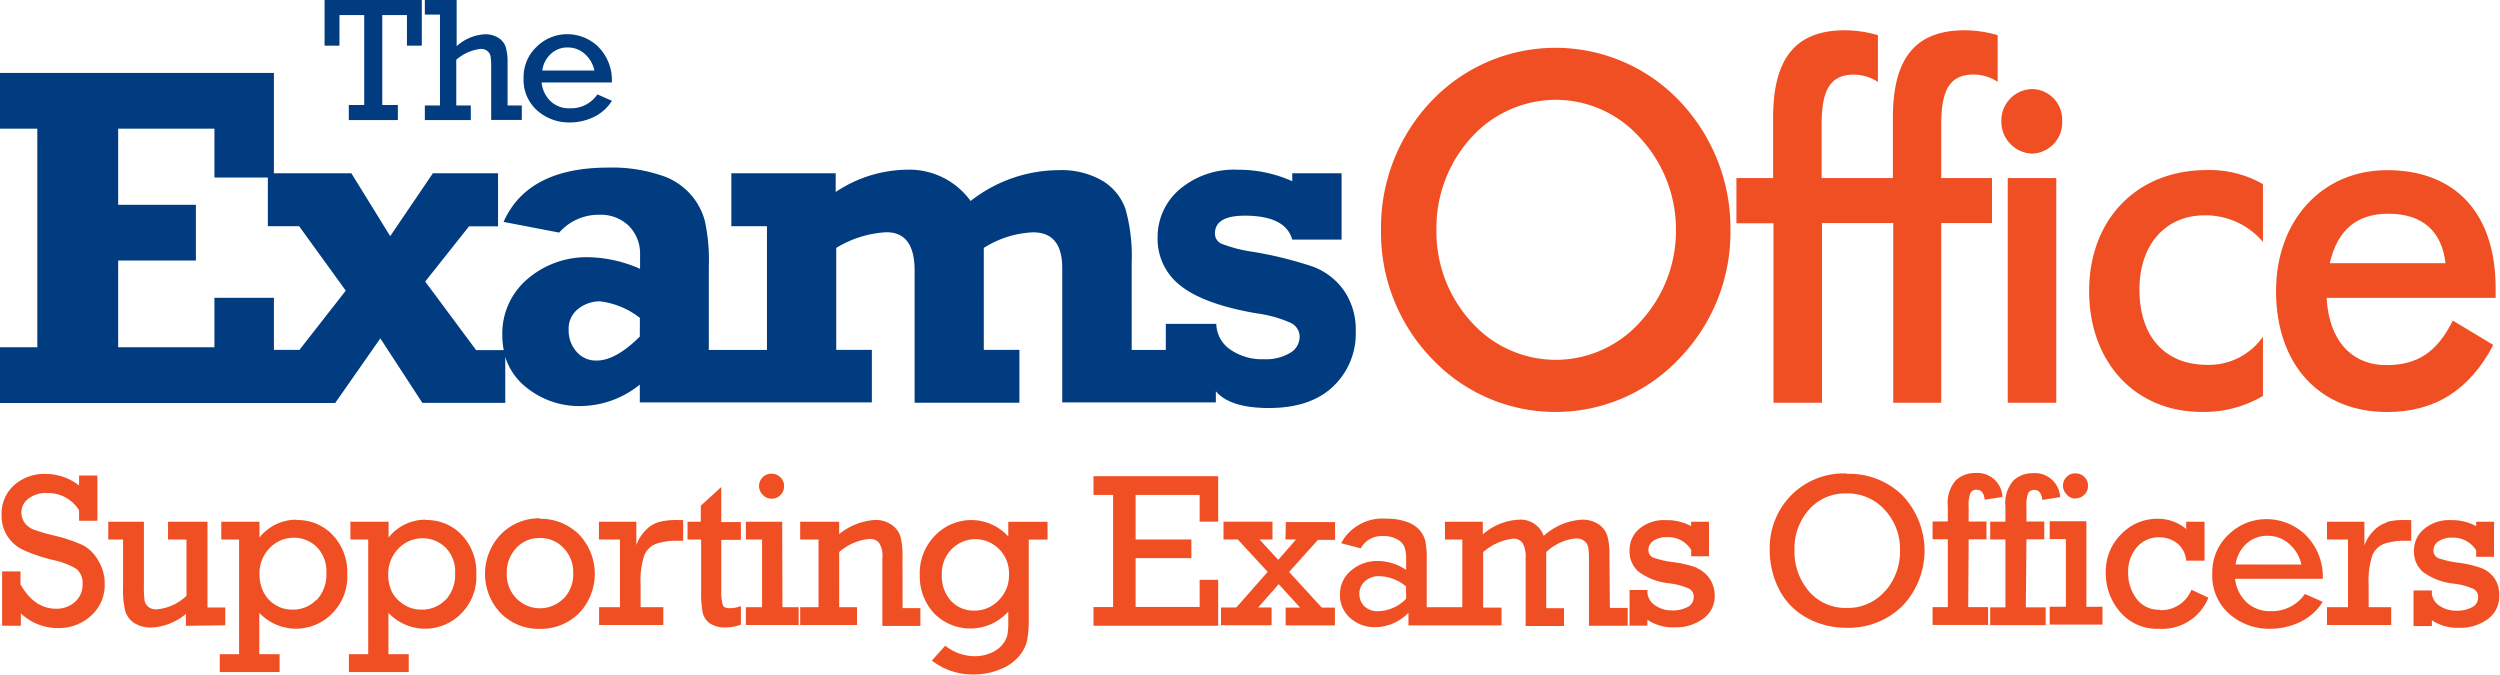 <svg id="Layer_1" data-name="Layer 1" xmlns="http://www.w3.org/2000/svg" viewBox="0 0 280.75 75.77"><defs><style>.cls-1{fill:#003c7f;}.cls-2{fill:#f04e23;}</style></defs><title>main__logo__alt</title><path class="cls-1" d="M150.94,32.65a7.41,7.41,0,0,0-3.57-2.73,43.45,43.45,0,0,0-6.72-1.65,15.24,15.24,0,0,1-3.52-.92,1.23,1.23,0,0,1-.69-1.13q0-2,3.36-2,4.56,0,5.32,2.69h5.54V19.46h-5.54v.89A14.76,14.76,0,0,0,139,19.06a9.43,9.43,0,0,0-6.52,2.2A7,7,0,0,0,130,26.64a6.62,6.62,0,0,0,2.61,5.47q2.61,2.06,8.5,3.08a13.71,13.71,0,0,1,3.84,1.07,1.73,1.73,0,0,1,1,1.57,2.09,2.09,0,0,1-1.07,1.8,5.35,5.35,0,0,1-3,.71,6.21,6.21,0,0,1-3.71-1.08,3.58,3.58,0,0,1-1.58-2.89h-5.67v2.93h-3.83V29.47a19.44,19.44,0,0,0-.7-6,6.05,6.05,0,0,0-2.6-3.18,9.18,9.18,0,0,0-4.93-1.18A16.13,16.13,0,0,0,109,22.57a8.5,8.5,0,0,0-7.27-3.51,14.68,14.68,0,0,0-7.88,2.5v-2.1H82.13v5.94h4v13.9H79.6v-9.4a20.27,20.27,0,0,0-.46-5.15,7.36,7.36,0,0,0-5-5.09,17.24,17.24,0,0,0-5.82-.84q-9.06,0-11.77,6.1l6.25,1.2a5.85,5.85,0,0,1,4.47-2,4.52,4.52,0,0,1,3.36,1.26,4.4,4.4,0,0,1,1.25,3.24v1.57a15,15,0,0,0-5.59-1.3,10.2,10.2,0,0,0-7.12,2.5,8,8,0,0,0-2.76,6.2,9,9,0,0,0,.16,1.73H53.47l-5.72-7.7,4.92-6.2h3.26V19.46H48.61l-4.79,7.06-4.36-7.06h-8.7V8.19H0v6.26H4.19V39H0v6.26H37.64L42.71,38l4.72,7.24h9.31V40.08A7,7,0,0,0,59,43.42a9.43,9.43,0,0,0,6.23,2.18,10.7,10.7,0,0,0,6.62-2.41v2H97.91V39.29h-4V27.84a12,12,0,0,1,5.64-1.76q3.16,0,3.16,4.29V45.23h11.77V39.29h-4V27.84A11.23,11.23,0,0,1,116,26.09q3.29,0,3.29,4v15.1h17.25V43.94q1.6,1.88,5.95,1.88,4.67,0,7.21-2.41a8.15,8.15,0,0,0,2.55-6.19A7.72,7.72,0,0,0,150.94,32.65ZM33.63,39.29H30.76V33.44H24.08V39H13.27V29.26H22V23H13.27V14.45H24.08v5.49h6v5.46h3.51l5.24,7.24ZM71.85,37.8Q69.14,40.49,67,40.49a2.85,2.85,0,0,1-2.26-1,3.57,3.57,0,0,1-.88-2.42,2.82,2.82,0,0,1,1.09-2.4,3.92,3.92,0,0,1,2.42-.83,9,9,0,0,1,4.49,1.86Z"/><path class="cls-2" d="M188.58,40.27a19.1,19.1,0,0,1-27.79,0,20.35,20.35,0,0,1-5.7-14.45,20.57,20.57,0,0,1,5.7-14.51,19.22,19.22,0,0,1,27.79,0,20.71,20.71,0,0,1,5.75,14.51A20.39,20.39,0,0,1,188.58,40.27Zm-4.42-24.81a12.66,12.66,0,0,0-9.45-4.25,12.85,12.85,0,0,0-9.5,4.25,15.08,15.08,0,0,0-3.9,10.36,15,15,0,0,0,3.9,10.31,12.69,12.69,0,0,0,19,0,15,15,0,0,0,4-10.31A15.12,15.12,0,0,0,184.16,15.46Z"/><path class="cls-2" d="M221.67,8.37a5,5,0,0,1,2.67.82V3.95a13.44,13.44,0,0,0-3.7-.55c-5.55,0-8.07,3.16-8.07,9.82V20h-8V14c0-3.87.93-5.62,3.65-5.62a5,5,0,0,1,2.67.82V3.95a13.44,13.44,0,0,0-3.7-.55c-5.55,0-8.07,3.16-8.07,9.82V20H195v5.07h4.16V45.23h5.45V25.05h8V45.23H218V25.05h5.7V20H218V14C218,10.11,218.94,8.37,221.67,8.37Z"/><path class="cls-2" d="M228.19,10a3.43,3.43,0,0,1,3.39,3.6,3.48,3.48,0,0,1-3.39,3.65,3.59,3.59,0,0,1-3.44-3.65A3.54,3.54,0,0,1,228.19,10Zm-2.72,10h5.45V45.23h-5.45Z"/><path class="cls-2" d="M247.61,24.18c-4.42,0-7.35,3.27-7.35,8.34,0,5.29,2.88,8.45,7.6,8.45a7.4,7.4,0,0,0,6.27-3.16v6.65a13.05,13.05,0,0,1-6.88,1.8c-7.45,0-12.64-5.56-12.64-13.58s5.34-13.58,13.2-13.58a12,12,0,0,1,6.32,1.58v6.49A8.43,8.43,0,0,0,247.61,24.18Z"/><path class="cls-2" d="M261.28,33.45C261.53,38.2,264.05,41,268,41c3.49,0,5.7-1.47,7.45-5L280,38.74c-2.67,5.07-6.58,7.53-11.92,7.53-7.6,0-12.48-5.34-12.48-13.58,0-7.85,5.09-13.58,12.48-13.58,7.66,0,12.18,4.85,12.18,13.25v1.09ZM268.21,24c-3.54,0-5.7,1.8-6.58,5.56h13C274.22,25.93,272,24,268.21,24Z"/><path class="cls-1" d="M36.45,5.13h1.67V1.69H40.9V11.79H39.17v1.69h5.51V11.79H42.93V1.69H45.7V5.13h1.67V0H36.45ZM57,7.1a6,6,0,0,0-.22-1.86,2,2,0,0,0-.82-1,2.77,2.77,0,0,0-1.53-.39,5.12,5.12,0,0,0-3.15,1.34V0H47.71V1.64h1.7v10.2h-1.7v1.64h5.16V11.84H51.24V6.71A5,5,0,0,1,54,5.49a1.16,1.16,0,0,1,.72.23,1,1,0,0,1,.37.59,9.45,9.45,0,0,1,.07,1.42v5.74h3.44V11.84H57ZM64,12.16a3,3,0,0,1-2.18-.8,3.41,3.41,0,0,1-1-2.1h7.89A5.3,5.3,0,0,0,67.13,5.2,5,5,0,0,0,63.7,3.84a4.85,4.85,0,0,0-3.42,1.4A4.66,4.66,0,0,0,58.8,8.79a4.58,4.58,0,0,0,1.53,3.62A5.38,5.38,0,0,0,64,13.75a6.17,6.17,0,0,0,2.66-.6,4.91,4.91,0,0,0,2.06-1.83l-1.63-.72A3.57,3.57,0,0,1,64,12.16ZM61.86,6.05a2.69,2.69,0,0,1,1.89-.72,2.84,2.84,0,0,1,2,.8,3.36,3.36,0,0,1,1,1.79H60.9A3.08,3.08,0,0,1,61.86,6.05Z"/><path class="cls-2" d="M9.3,61.22a18,18,0,0,0-3.23-1.08,20,20,0,0,1-2.29-.67,2.22,2.22,0,0,1-1-.75,2,2,0,0,1-.38-1.19A1.93,1.93,0,0,1,3.19,56a3.16,3.16,0,0,1,2.12-.63,4.07,4.07,0,0,1,3.57,1.94v1.17h2.06V53.4H8.88v1.12a6.11,6.11,0,0,0-3.75-1.3,5.11,5.11,0,0,0-3.54,1.26A4.3,4.3,0,0,0,.18,57.85a4.23,4.23,0,0,0,.65,2.36,4.3,4.3,0,0,0,1.74,1.53,19.41,19.41,0,0,0,3.35,1.14,8.49,8.49,0,0,1,2.65,1,2,2,0,0,1,.7,1.72,2.53,2.53,0,0,1-.86,2,3.07,3.07,0,0,1-2.11.76q-2.45,0-4-2.74V64.17H.24v6.1H2.34V68.88a6,6,0,0,0,4.14,1.65,5.34,5.34,0,0,0,3.76-1.4,4.62,4.62,0,0,0,1.52-3.55A5,5,0,0,0,11,62.89,4.36,4.36,0,0,0,9.3,61.22Zm16,9v-2h-2V58.59H18.87v2h2.07v6.32a5.47,5.47,0,0,1-3.41,1.52,1.34,1.34,0,0,1-.88-.29,1.17,1.17,0,0,1-.42-.74,13.21,13.21,0,0,1-.07-1.74V58.59h-4v2h1.66V66a9.68,9.68,0,0,0,.25,2.63,2.44,2.44,0,0,0,1,1.33,3.43,3.43,0,0,0,1.94.51,6.49,6.49,0,0,0,3.87-1.53v1.34Zm8-11.86a5.29,5.29,0,0,0-4.16,2V58.59H24.85v2h2V73.47H24.68v2H31.4v-2H29.12V68.82a5.66,5.66,0,0,0,8.11.14A5.83,5.83,0,0,0,39,64.49a6.09,6.09,0,0,0-1.62-4.39A5.41,5.41,0,0,0,33.29,58.4Zm2.23,9a3.63,3.63,0,0,1-2.72,1.1,3.53,3.53,0,0,1-2-.6,3.56,3.56,0,0,1-1.27-1.48,4.42,4.42,0,0,1-.4-1.85,4.06,4.06,0,0,1,1.16-3,3.7,3.7,0,0,1,2.68-1.14,3.62,3.62,0,0,1,2.55,1,3.81,3.81,0,0,1,1.12,2.92A4.14,4.14,0,0,1,35.52,67.42Zm12.27-9a5.29,5.29,0,0,0-4.16,2V58.59H39.35v2h2V73.47H39.18v2H45.9v-2H43.62V68.82a5.66,5.66,0,0,0,8.11.14,5.83,5.83,0,0,0,1.76-4.48,6.09,6.09,0,0,0-1.62-4.39A5.41,5.41,0,0,0,47.79,58.4Zm2.23,9a3.63,3.63,0,0,1-2.72,1.1,3.53,3.53,0,0,1-2-.6A3.57,3.57,0,0,1,44,66.44a4.42,4.42,0,0,1-.4-1.85,4.06,4.06,0,0,1,1.16-3,3.7,3.7,0,0,1,2.68-1.14,3.62,3.62,0,0,1,2.55,1,3.81,3.81,0,0,1,1.12,2.92A4.14,4.14,0,0,1,50,67.42Zm10.6-9.16A6.05,6.05,0,0,0,56.25,60a6.42,6.42,0,0,0,0,8.88,6,6,0,0,0,4.39,1.74A6.1,6.1,0,0,0,65,68.89,6.4,6.4,0,0,0,65,60,6.12,6.12,0,0,0,60.62,58.26Zm2.66,9a3.72,3.72,0,0,1-5.3,0,3.88,3.88,0,0,1-1.08-2.84,4,4,0,0,1,1.05-2.8,3.49,3.49,0,0,1,2.68-1.14,3.56,3.56,0,0,1,2.64,1.11,3.87,3.87,0,0,1,1.09,2.83A3.92,3.92,0,0,1,63.28,67.24ZM74,58.62a3.43,3.43,0,0,0-1.46.89,4.64,4.64,0,0,0-1.08,1.7V58.59h-4.2v2h2.36v7.6H67.28v2h7.21v-2H71.94V65.66a9,9,0,0,1,.42-3.31,2.35,2.35,0,0,1,1.28-1.27,7.39,7.39,0,0,1,2.62-.35h.46V58.4h-.61A8,8,0,0,0,74,58.62Zm7-3.93-2.3,2.1v1.8H77.21v2h1.53v5.79a11.7,11.7,0,0,0,.17,2.41A2,2,0,0,0,79.72,70a2.88,2.88,0,0,0,1.71.46,5.25,5.25,0,0,0,1.77-.31V68.06a3.43,3.43,0,0,1-1.26.24q-.61,0-.76-.32A5.34,5.34,0,0,1,81,66.3V60.63H83.2v-2H81Zm6.84,3.9H83.76v2h1.82v7.6H83.76v2h5.93v-2H87.87ZM86.64,56a1.35,1.35,0,0,0,1-.4,1.33,1.33,0,0,0,.41-1,1.31,1.31,0,0,0-.41-1,1.36,1.36,0,0,0-1-.4,1.32,1.32,0,0,0-1,.41,1.38,1.38,0,0,0,0,1.94A1.33,1.33,0,0,0,86.64,56Zm14.71,6.53a8.53,8.53,0,0,0-.23-2.28,2.47,2.47,0,0,0-1-1.32,3.14,3.14,0,0,0-1.88-.54,7.13,7.13,0,0,0-4,1.59V58.59H89.86v2h2.06v7.6H89.86v2h6.38v-2h-2V62a5.91,5.91,0,0,1,3.45-1.48,1.33,1.33,0,0,1,1,.4,2.59,2.59,0,0,1,.4,1.73v7.64h4.27v-2h-2Zm11.88-2.28a5.61,5.61,0,0,0-8.19-.14,6,6,0,0,0-1.75,4.48,6.1,6.1,0,0,0,1.59,4.27,5.72,5.72,0,0,0,8.35-.18v1.06a7.75,7.75,0,0,1-.12,1.65,2.86,2.86,0,0,1-.54,1,3.22,3.22,0,0,1-1.26.92,4.45,4.45,0,0,1-1.84.38,5.3,5.3,0,0,1-3.32-1.18l-1.5,1.67a7.41,7.41,0,0,0,4.62,1.56,7.75,7.75,0,0,0,3.11-.6,5.24,5.24,0,0,0,2.09-1.49,4.32,4.32,0,0,0,.88-1.74,13.68,13.68,0,0,0,.18-2.61v-8.7h2.11v-2h-4.41Zm-1.1,7.19a3.72,3.72,0,0,1-2.71,1.13,3.44,3.44,0,0,1-2.65-1.12,4.1,4.1,0,0,1-1-2.9,3.85,3.85,0,0,1,1.13-2.91,3.73,3.73,0,0,1,5.27,0,3.82,3.82,0,0,1,1.14,2.89A3.91,3.91,0,0,1,112.12,67.44ZM122.8,55.58H125V68.17H122.8v2.1h14V65.11h-2.08v3.05h-7.19V62.68h6.26v-2.1h-6.26v-5h7.19v3h2.08V53.48h-14Zm21.56,5h1.19l-2,2.29-2.11-2.29h1.46v-2h-5.5v2H139l3.36,3.64-3.52,4h-1.72v2h5.68v-2h-1.51l2.31-2.62L146,68.23h-1.62v2h5.53v-2h-1.48l-3.66-4L148,60.63h1.93v-2h-5.53Zm36.38,1.81a7.63,7.63,0,0,0-.25-2.26,2.45,2.45,0,0,0-1-1.27,3.25,3.25,0,0,0-1.87-.5,7,7,0,0,0-4.26,1.82,2.76,2.76,0,0,0-2.77-1.82,6.59,6.59,0,0,0-4.07,1.65V58.59h-4.25v2h1.95v7.6h-4V62.82a9.4,9.4,0,0,0-.16-2.08,3,3,0,0,0-.64-1.21,3.35,3.35,0,0,0-1.43-.92,6.58,6.58,0,0,0-2.28-.36A5.26,5.26,0,0,0,150.61,61l2.2.58a2.66,2.66,0,0,1,2.51-1.38,3.06,3.06,0,0,1,1.63.39,1.76,1.76,0,0,1,.79.87,4.34,4.34,0,0,1,.17,1.38V64a5.8,5.8,0,0,0-3.18-1,4.48,4.48,0,0,0-3,1.07,3.41,3.41,0,0,0-1.25,2.7,3.38,3.38,0,0,0,1.18,2.66,4.07,4.07,0,0,0,2.78,1,5.24,5.24,0,0,0,3.73-1.62v1.42h10.45v-2h-2.06V62a6.28,6.28,0,0,1,3.36-1.51A1.24,1.24,0,0,1,171,61a3.16,3.16,0,0,1,.33,1.66v7.64h4.31v-2h-2V62A5.63,5.63,0,0,1,177,60.46a1.46,1.46,0,0,1,.89.27,1.14,1.14,0,0,1,.46.69,7.65,7.65,0,0,1,.09,1.43v7.42h4.35v-2h-2Zm-22.83,4.85a4.57,4.57,0,0,1-3.16,1.4,2.08,2.08,0,0,1-1.53-.56,1.86,1.86,0,0,1-.56-1.38,1.81,1.81,0,0,1,.64-1.44,2.36,2.36,0,0,1,1.6-.56,4.88,4.88,0,0,1,3,1.16Zm32.65-3.48a12.12,12.12,0,0,0-2.58-.62,10.76,10.76,0,0,1-2.32-.52.91.91,0,0,1-.54-.91,1.2,1.2,0,0,1,.59-1,2.64,2.64,0,0,1,1.5-.39,3,3,0,0,1,2.71,1.44v.71h2V58.59h-2v.5a5.69,5.69,0,0,0-2.86-.68,4.34,4.34,0,0,0-3,1A3.12,3.12,0,0,0,183,61.83a3,3,0,0,0,1,2.36,7,7,0,0,0,3.46,1.32,7.5,7.5,0,0,1,2.19.58,1,1,0,0,1,.55,1,1.19,1.19,0,0,1-.67,1.07,3.53,3.53,0,0,1-1.78.39A3.2,3.2,0,0,1,185.9,68a1.9,1.9,0,0,1-.89-1.35v-.39H183v4H185v-.66a5.14,5.14,0,0,0,3.06.85,5.2,5.2,0,0,0,3.25-1,3.09,3.09,0,0,0,1.25-2.59A3.29,3.29,0,0,0,192,65,3.23,3.23,0,0,0,190.56,63.8Zm16.83-10.59a8.33,8.33,0,0,0-6.25,2.46,8.43,8.43,0,0,0-2.4,6.12,9.65,9.65,0,0,0,1,4.33,7.46,7.46,0,0,0,3.08,3.25,9,9,0,0,0,4.5,1.17,8.63,8.63,0,0,0,6.33-2.46,9,9,0,0,0,0-12.4A8.54,8.54,0,0,0,207.38,53.21Zm4.31,13.19a5.47,5.47,0,0,1-4.3,1.91,5.37,5.37,0,0,1-4.26-1.87,6.82,6.82,0,0,1-1.62-4.63,6.55,6.55,0,0,1,1.63-4.54,5.4,5.4,0,0,1,4.21-1.82,5.61,5.61,0,0,1,4.3,1.85,6.43,6.43,0,0,1,1.71,4.53A6.69,6.69,0,0,1,211.69,66.4Zm9.38-5.79h2v-2h-2V56.9a3.78,3.78,0,0,1,.19-1.52A.74.74,0,0,1,222,55q.76,0,.88,1.12l2-.31a2.83,2.83,0,0,0-3.09-2.69,3.11,3.11,0,0,0-2.14.81,3.85,3.85,0,0,0-.91,2.94v1.69h-1.71v2h1.71v7.62h-1.71v2h6.23v-2h-2.23Zm6.49,0h2v-2h-2V56.9a3.78,3.78,0,0,1,.19-1.52.74.74,0,0,1,.71-.36q.76,0,.88,1.12l2-.31a2.83,2.83,0,0,0-3.09-2.69,3.11,3.11,0,0,0-2.14.81,3.85,3.85,0,0,0-.91,2.94v1.69h-1.71v2h1.71v7.62h-1.71v2h6.23v-2h-2.23Zm5.5-4.61a1.35,1.35,0,0,0,1-.4,1.33,1.33,0,0,0,.41-1,1.31,1.31,0,0,0-.41-1,1.36,1.36,0,0,0-1-.4,1.32,1.32,0,0,0-1,.41,1.38,1.38,0,0,0,0,1.94A1.33,1.33,0,0,0,233.06,56Zm1.23,2.58h-4.12v2H232v7.6h-1.82v2h5.93v-2H234.3Zm8.27,9.93a3.09,3.09,0,0,1-2.66-1.26,4.81,4.81,0,0,1-.92-2.91,4.16,4.16,0,0,1,1-2.87,3.21,3.21,0,0,1,2.52-1.09,3.25,3.25,0,0,1,2,.68,2.76,2.76,0,0,1,1,1.94h2.06V58.59h-2.06v.82a4.9,4.9,0,0,0-3.29-1.15,5.56,5.56,0,0,0-4,1.72,5.87,5.87,0,0,0-1.74,4.36,6.58,6.58,0,0,0,1.6,4.37,5.43,5.43,0,0,0,4.38,1.9A5.57,5.57,0,0,0,248,67.12l-1.9-.89A3.65,3.65,0,0,1,242.57,68.52ZM258.84,60a6.31,6.31,0,0,0-4.28-1.7A6.07,6.07,0,0,0,250.3,60a5.8,5.8,0,0,0-1.86,4.43,5.69,5.69,0,0,0,1.91,4.51,6.73,6.73,0,0,0,4.59,1.67,7.73,7.73,0,0,0,3.32-.74,6.13,6.13,0,0,0,2.58-2.28l-2-.89A4.47,4.47,0,0,1,255,68.63a3.81,3.81,0,0,1-2.72-1A4.25,4.25,0,0,1,251,65h9.85A6.59,6.59,0,0,0,258.84,60Zm-7.78,3.39a3.83,3.83,0,0,1,1.2-2.32,3.37,3.37,0,0,1,2.36-.9,3.55,3.55,0,0,1,2.55,1,4.18,4.18,0,0,1,1.28,2.23Zm17-4.72a3.43,3.43,0,0,0-1.46.89,4.63,4.63,0,0,0-1.08,1.7V58.59h-4.2v2h2.36v7.6h-2.36v2h7.21v-2H266V65.66a9,9,0,0,1,.42-3.31,2.35,2.35,0,0,1,1.28-1.27,7.4,7.4,0,0,1,2.62-.35h.46V58.4h-.61A8,8,0,0,0,268,58.62ZM280.17,65a3.23,3.23,0,0,0-1.45-1.18,12.12,12.12,0,0,0-2.58-.62,10.76,10.76,0,0,1-2.32-.52.91.91,0,0,1-.54-.91,1.2,1.2,0,0,1,.59-1,2.64,2.64,0,0,1,1.5-.39,3,3,0,0,1,2.71,1.44v.71h2V58.59h-2v.5a5.69,5.69,0,0,0-2.86-.68,4.34,4.34,0,0,0-3,1,3.12,3.12,0,0,0-1.13,2.45,3,3,0,0,0,1,2.36,7,7,0,0,0,3.46,1.32,7.5,7.5,0,0,1,2.19.58,1,1,0,0,1,.55,1,1.19,1.19,0,0,1-.67,1.07,3.53,3.53,0,0,1-1.78.39,3.2,3.2,0,0,1-1.85-.53,1.9,1.9,0,0,1-.89-1.35v-.39h-2.06v4h2.06v-.66a5.14,5.14,0,0,0,3.06.85,5.2,5.2,0,0,0,3.25-1,3.09,3.09,0,0,0,1.25-2.59A3.29,3.29,0,0,0,280.17,65Z"/></svg>